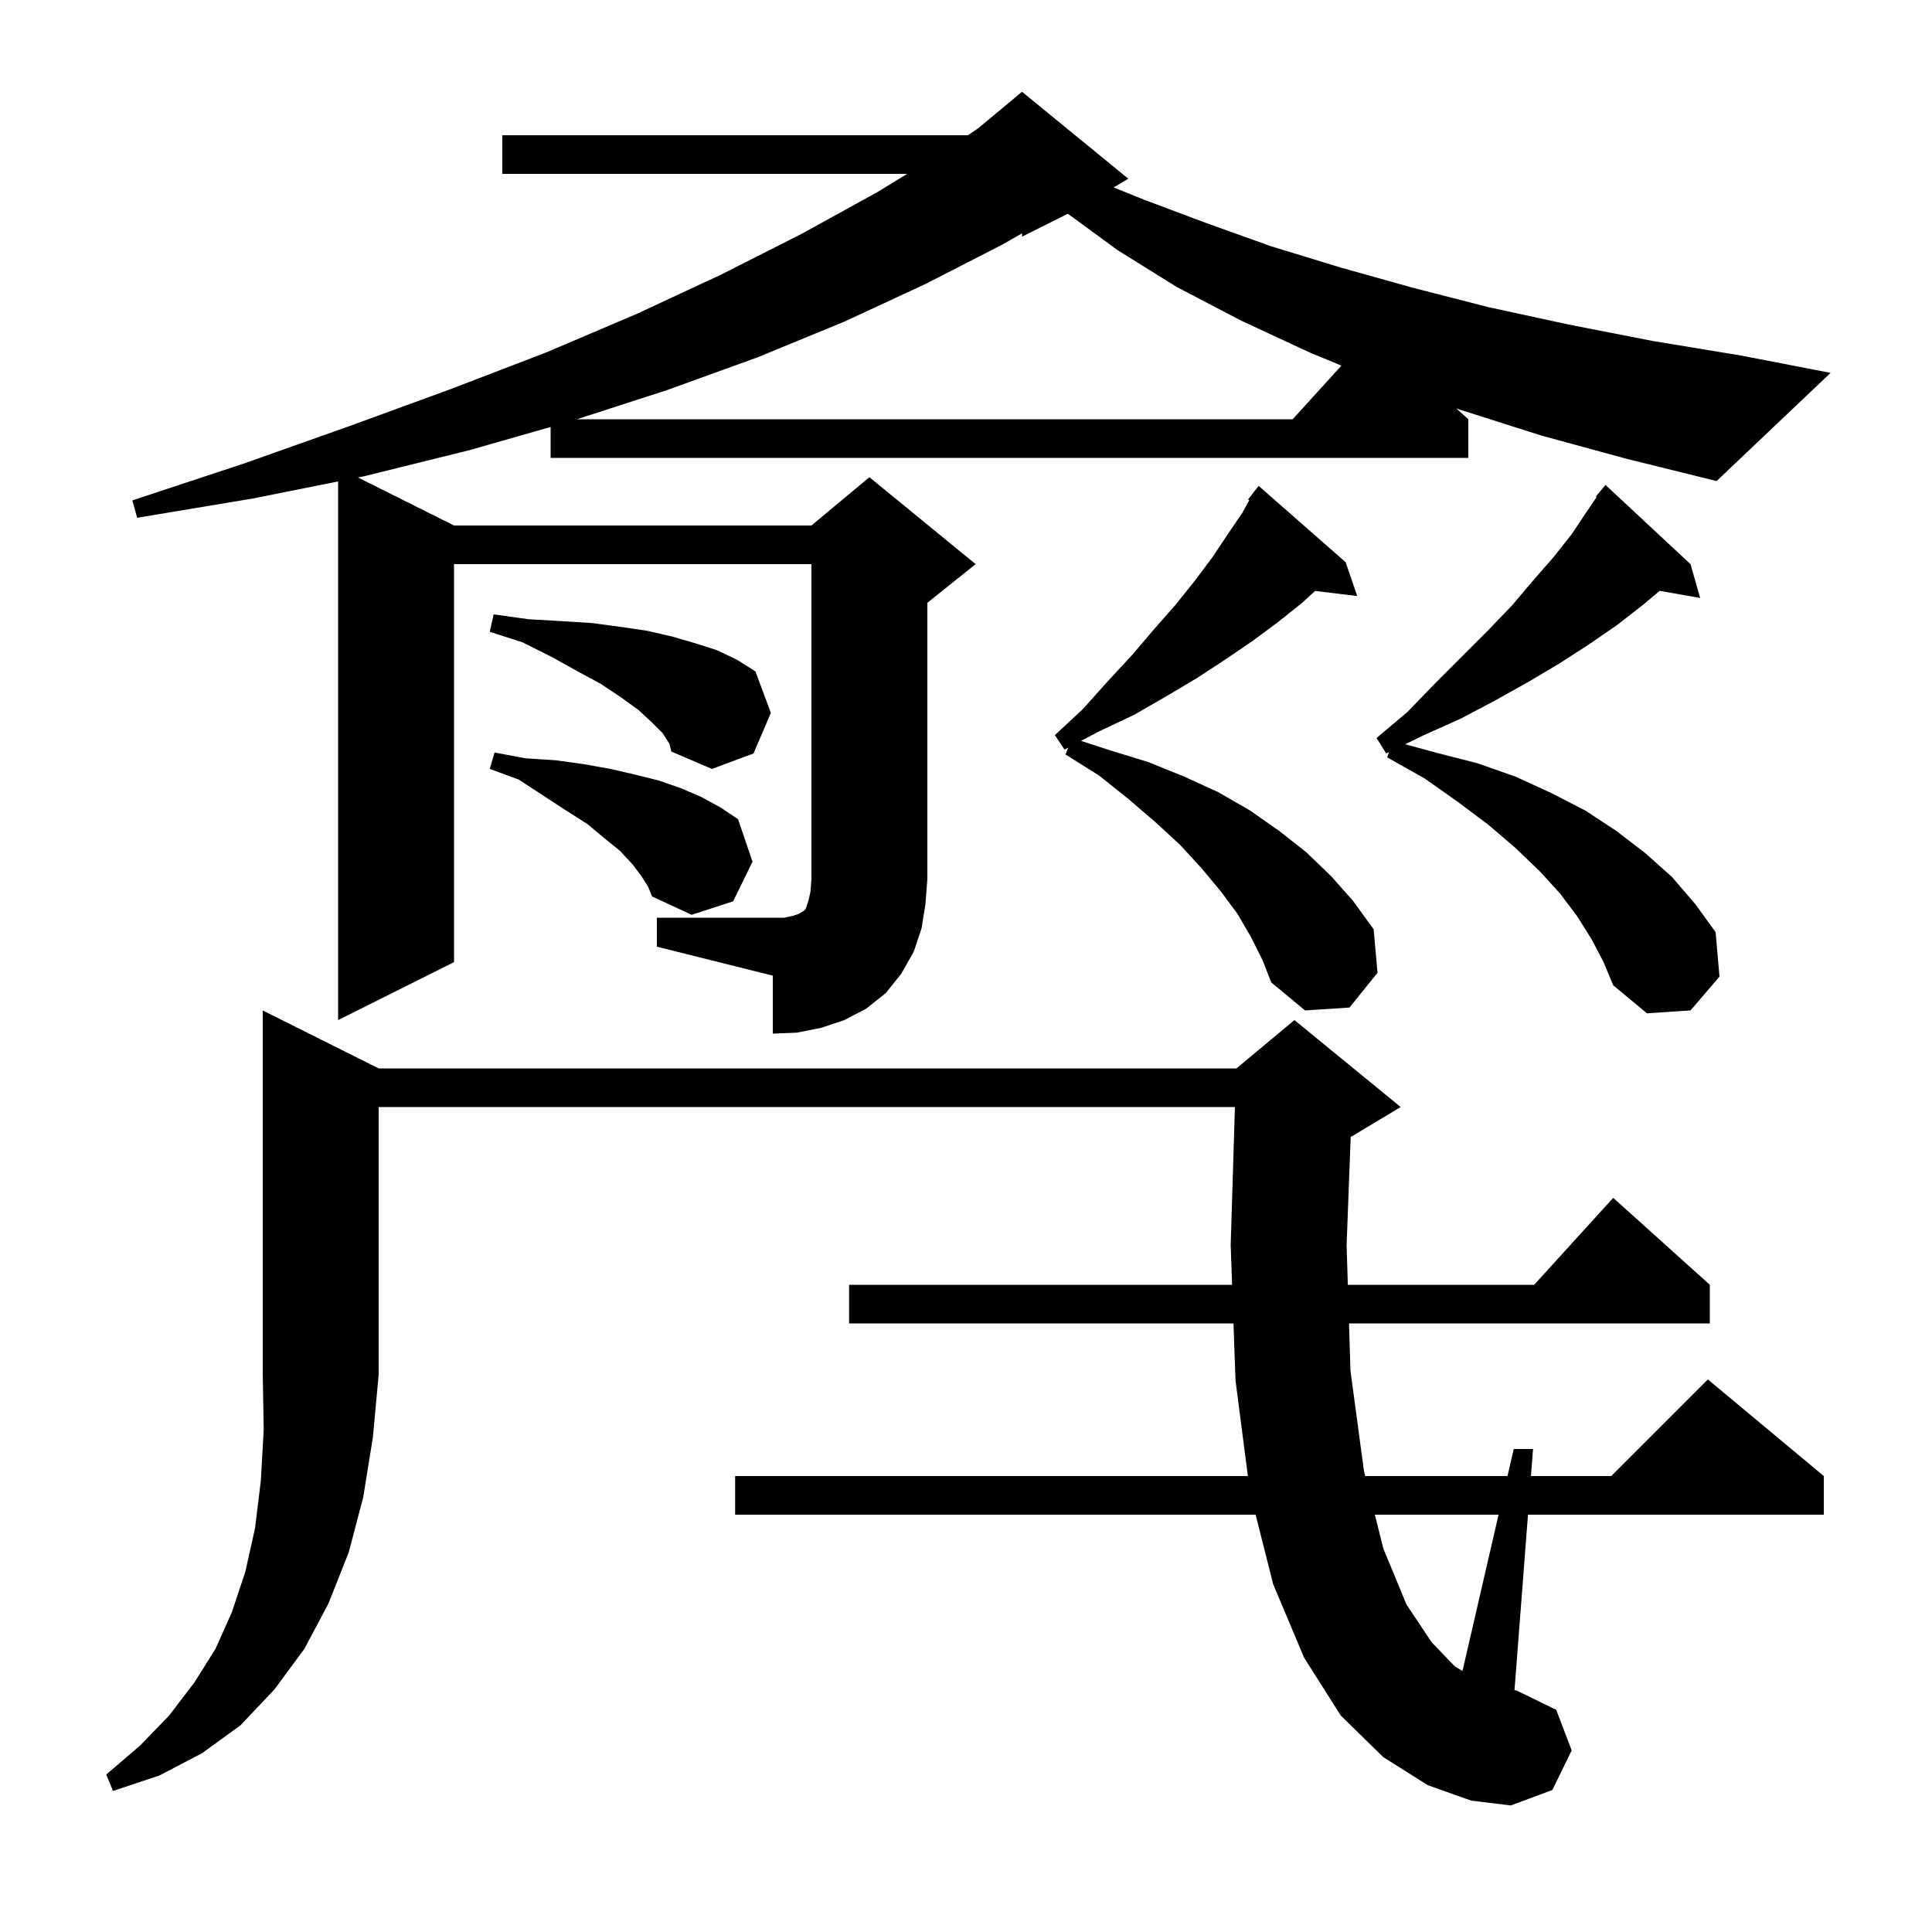 <svg xmlns="http://www.w3.org/2000/svg" xmlns:xlink="http://www.w3.org/1999/xlink" version="1.1" baseProfile="full" viewBox="0 0 200 200" width="200" height="200">
<g fill="black">
<path d="M 39.2 110.6 L 128.0 110.6 L 134.0 105.6 L 145.0 114.6 L 140.0 117.6 L 139.824 117.673 L 139.4 128.9 L 139.526 133.0 L 158.818 133.0 L 167.0 124.0 L 177.0 133.0 L 177.0 137.0 L 139.649 137.0 L 139.8 141.9 L 141.2 152.3 L 141.325 152.8 L 156.054 152.8 L 156.7 150.0 L 158.7 150.0 L 158.485 152.8 L 166.8 152.8 L 176.8 142.8 L 188.8 152.8 L 188.8 156.8 L 158.177 156.8 L 156.78 174.965 L 157.0 175.0 L 161.1 177.0 L 162.7 181.2 L 160.7 185.3 L 156.4 186.9 L 152.3 186.4 L 147.8 184.8 L 143.2 181.9 L 138.8 177.6 L 135.0 171.6 L 131.8 164.0 L 129.981 156.8 L 76.1 156.8 L 76.1 152.8 L 129.18 152.8 L 127.9 142.9 L 127.689 137.0 L 87.9 137.0 L 87.9 133.0 L 127.546 133.0 L 127.4 128.9 L 127.839 114.6 L 39.2 114.6 L 39.2 142.3 L 38.6 148.8 L 37.6 155.0 L 36.1 160.7 L 34.0 166.0 L 31.5 170.7 L 28.4 174.9 L 24.9 178.6 L 20.9 181.5 L 16.5 183.8 L 11.7 185.4 L 11.0 183.7 L 14.5 180.7 L 17.5 177.6 L 20.1 174.2 L 22.3 170.7 L 24.0 166.9 L 25.4 162.7 L 26.4 158.2 L 27.0 153.3 L 27.3 148.0 L 27.2 142.3 L 27.2 104.6 Z M 142.325 156.8 L 143.2 160.3 L 145.6 166.1 L 148.2 170.0 L 150.6 172.5 L 151.396 172.984 L 155.131 156.8 Z M 68.0 95.0 L 81.2 95.0 L 82.1 94.8 L 82.7 94.6 L 83.0 94.4 L 83.2 94.3 L 83.4 94.1 L 83.7 93.2 L 83.9 92.3 L 84.0 91.0 L 84.0 58.4 L 47.0 58.4 L 47.0 99.6 L 35.0 105.6 L 35.0 49.84 L 26.2 51.6 L 14.2 53.6 L 13.7 51.8 L 25.2 48.0 L 36.2 44.1 L 46.6 40.3 L 56.5 36.5 L 65.9 32.5 L 74.7 28.4 L 83.0 24.2 L 90.8 19.9 L 93.909 18.0 L 52.0 18.0 L 52.0 14.0 L 100.2 14.0 L 101.3 13.25 L 105.8 9.5 L 116.8 18.5 L 115.29 19.406 L 118.5 20.7 L 124.9 23.1 L 131.6 25.5 L 138.8 27.7 L 146.3 29.8 L 154.1 31.8 L 162.4 33.6 L 171.1 35.3 L 180.2 36.8 L 189.5 38.6 L 177.7 49.8 L 168.4 47.5 L 159.6 45.1 L 151.1 42.4 L 150.755 42.279 L 152.0 43.4 L 152.0 47.4 L 57.0 47.4 L 57.0 44.2 L 48.6 46.6 L 37.7 49.3 L 37.057 49.429 L 47.0 54.4 L 84.0 54.4 L 90.0 49.4 L 101.0 58.4 L 96.0 62.4 L 96.0 91.0 L 95.8 93.6 L 95.4 96.1 L 94.6 98.5 L 93.3 100.8 L 91.7 102.8 L 89.7 104.4 L 87.4 105.6 L 85.0 106.4 L 82.5 106.9 L 80.0 107.0 L 80.0 101.0 L 68.0 98.0 Z M 164.8 97.3 L 163.3 94.9 L 161.5 92.5 L 159.4 90.2 L 156.9 87.8 L 154.1 85.4 L 150.9 83.0 L 147.5 80.6 L 143.6 78.4 L 143.791 77.858 L 143.5 78.0 L 142.5 76.4 L 145.7 73.7 L 148.6 70.7 L 154.0 65.3 L 156.5 62.7 L 158.7 60.1 L 160.8 57.7 L 162.7 55.3 L 164.3 52.9 L 165.283 51.459 L 165.2 51.4 L 166.2 50.2 L 175.0 58.4 L 176.0 61.9 L 171.809 61.165 L 170.1 62.6 L 167.4 64.7 L 164.5 66.7 L 161.4 68.7 L 158.2 70.6 L 154.8 72.5 L 151.2 74.4 L 147.4 76.1 L 145.462 77.044 L 148.6 77.9 L 152.9 79.0 L 156.9 80.4 L 160.6 82.1 L 164.1 83.9 L 167.3 86.0 L 170.3 88.3 L 173.1 90.8 L 175.5 93.6 L 177.6 96.5 L 178.0 101.1 L 175.0 104.6 L 170.5 104.9 L 167.0 102.0 L 166.0 99.6 Z M 129.5 97.0 L 128.1 94.6 L 126.4 92.3 L 124.4 89.9 L 122.2 87.5 L 119.6 85.1 L 116.8 82.7 L 113.8 80.3 L 110.3 78.1 L 110.591 77.394 L 110.2 77.6 L 109.2 76.1 L 112.1 73.4 L 114.7 70.5 L 117.2 67.8 L 119.5 65.1 L 121.7 62.6 L 123.7 60.1 L 125.5 57.7 L 127.1 55.3 L 128.6 53.1 L 129.321 51.778 L 129.2 51.7 L 129.735 51.019 L 129.8 50.9 L 129.818 50.914 L 130.3 50.3 L 139.3 58.2 L 140.5 61.7 L 136.143 61.174 L 134.8 62.4 L 132.3 64.4 L 129.6 66.4 L 126.8 68.3 L 123.9 70.2 L 120.7 72.1 L 117.4 74.0 L 113.8 75.7 L 111.912 76.696 L 115.0 77.7 L 118.9 78.9 L 122.6 80.4 L 126.1 82.0 L 129.4 83.9 L 132.4 86.0 L 135.2 88.2 L 137.8 90.7 L 140.1 93.3 L 142.2 96.2 L 142.6 100.7 L 139.7 104.3 L 135.1 104.6 L 131.6 101.7 L 130.7 99.4 Z M 66.4 90.7 L 65.5 89.5 L 64.2 88.1 L 62.6 86.8 L 60.8 85.3 L 58.6 83.9 L 56.3 82.4 L 53.7 80.7 L 50.7 79.6 L 51.2 77.9 L 54.4 78.5 L 57.5 78.7 L 60.4 79.1 L 63.2 79.6 L 65.8 80.2 L 68.2 80.8 L 70.5 81.6 L 72.6 82.5 L 74.6 83.6 L 76.4 84.8 L 77.9 89.2 L 75.9 93.3 L 71.6 94.7 L 67.5 92.8 L 67.1 91.8 Z M 68.6 75.9 L 67.5 74.8 L 66.1 73.5 L 64.3 72.2 L 62.2 70.8 L 59.8 69.5 L 57.1 68.0 L 54.1 66.5 L 50.7 65.4 L 51.1 63.6 L 54.7 64.1 L 58.1 64.3 L 61.3 64.5 L 64.3 64.9 L 67.0 65.3 L 69.6 65.9 L 72.0 66.6 L 74.2 67.3 L 76.3 68.3 L 78.2 69.5 L 79.8 73.8 L 78.0 78.0 L 73.7 79.6 L 69.5 77.8 L 69.3 77.0 Z M 105.8 24.5 L 105.8 24.153 L 103.8 25.3 L 95.8 29.4 L 87.4 33.3 L 78.4 37.0 L 69.0 40.4 L 59.719 43.4 L 133.818 43.4 L 138.864 37.849 L 135.6 36.5 L 128.5 33.2 L 121.8 29.7 L 115.7 25.9 L 110.546 22.127 Z " />
</g>
</svg>
